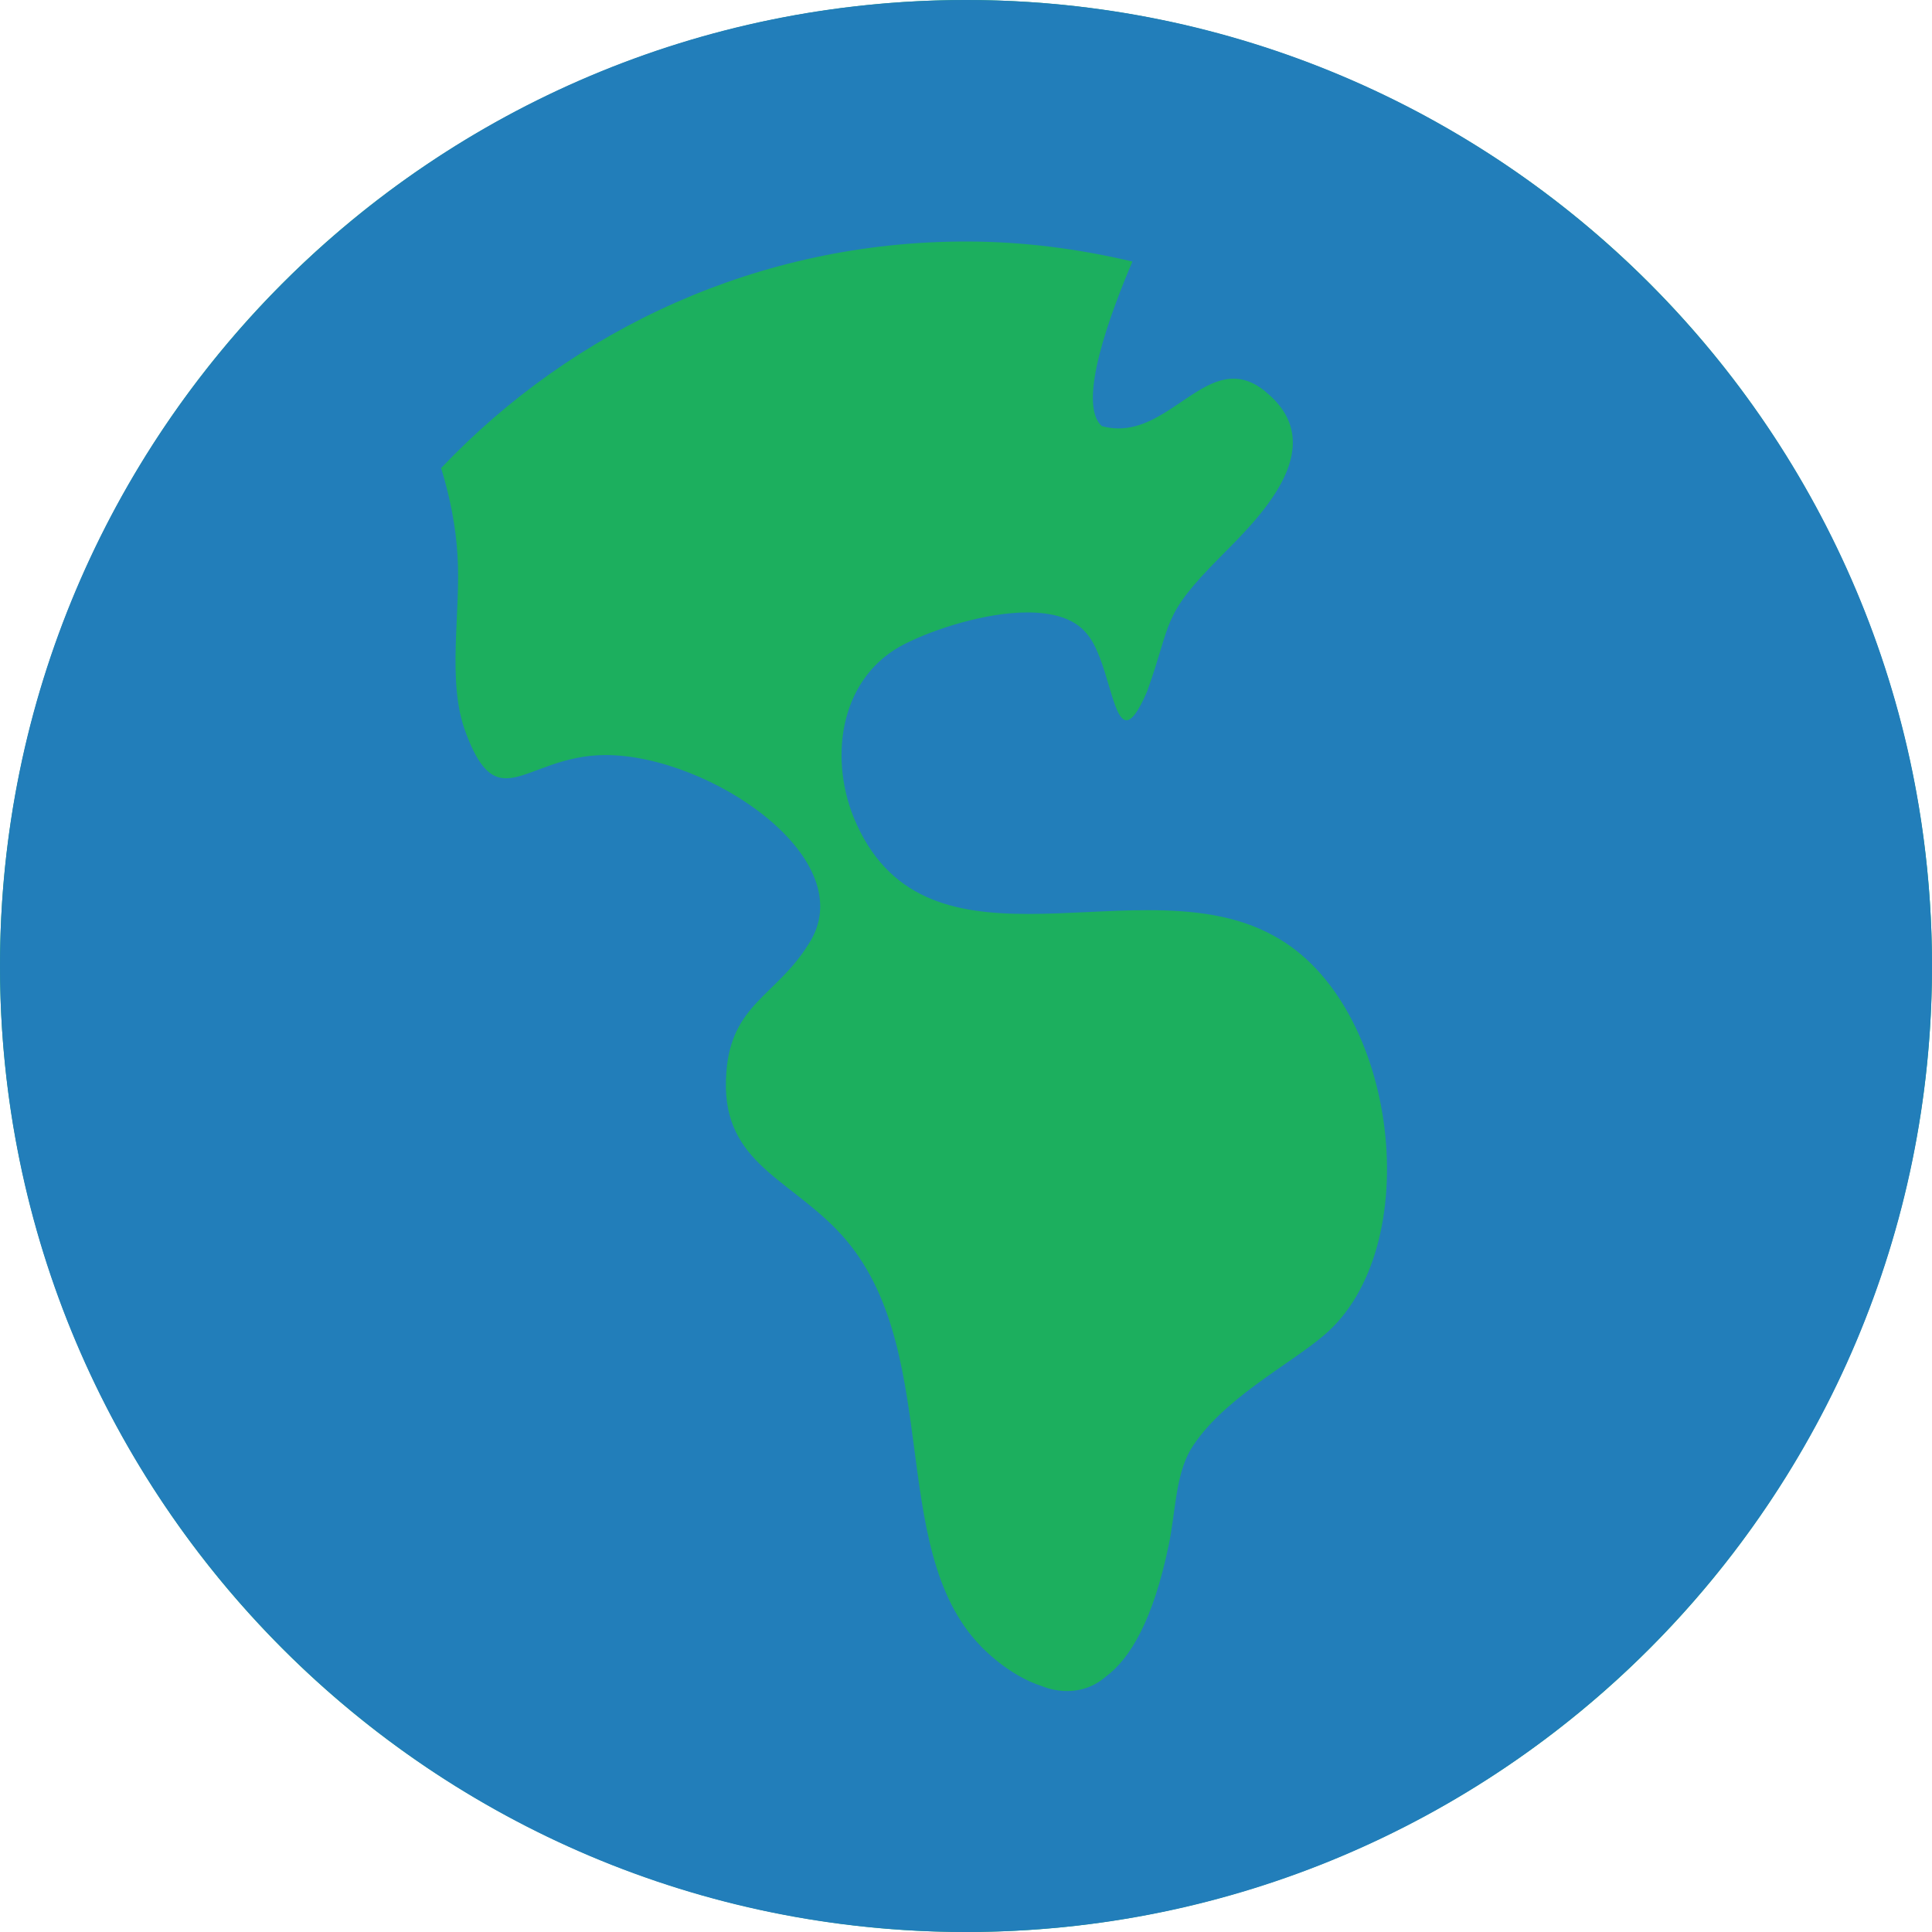 <svg xmlns="http://www.w3.org/2000/svg" width="320" height="320" viewBox="0 0 640 640"><title>Earth</title><desc>Earth</desc><g><circle cx="320" cy="320" r="320" fill="#1CAF5E"/><path d="M438.42 442.46C427.18 452.06 404.36 463.76 394.36 480.28 389.36 488.98 389.46 500.68 387.16 511.78 382.04 536.54 374.44 549.4 366.3 555.42 356.68 563.74 345.34 558.62 345.34 558.62 333.94 555.08 324.98 545.4 324.98 545.4 292.8 512.38 313.42 444.56 277.16 407.34 259.98 389.64 238.42 384.24 240.6 355.42 242.16 332.62 257.16 329.92 267.8 312.82 286.26 284.78 235.2 250.12 200.6 250.12 198.9 250.12 197.22 250.22 195.6 250.38 182.6 251.78 174.26 257.82 167.66 257.82 162.66 257.82 158.66 254.38 154.36 242.88 147.8 225.78 152.8 202.96 151.54 183.76 151 174.62 149.12 164.76 146.12 155.06 189.88 108.94 251.56 80 320 80 339 80 357.38 82.44 375.12 86.64 368.04 103.3 356.58 133.58 364.98 141.14 366.9 141.68 368.76 141.92 370.54 141.92 385.46 141.92 396.18 125.44 408.6 125.44 412.4 125.44 416.34 126.96 420.6 130.94 440.6 148.94 416.54 172.06 404.36 184.36 384.36 204.46 388.42 205.68 379.98 229.08 377.02 235.94 374.88 238.6 373.16 238.6 368.36 238.6 366.88 217.82 359.98 209.88 355.84 204.78 348.62 202.88 340.4 202.88 326.38 202.86 309.44 208.44 299.98 213.18 278.74 223.68 274.36 249.78 282.8 270.8 294.04 298.08 315.96 302.76 340.62 302.76 353.44 302.76 367 301.5 380.18 301.5 395.2 301.5 409.74 303.14 422.18 310.12 463.42 332.62 472.8 413.64 438.42 442.46M320 0C143.28 0 0 143.26 0 320 0 496.72 143.28 640 320 640 496.74 640 640 496.72 640 320 640 143.26 496.74 0 320 0" fill="#227EBA"/></g></svg>